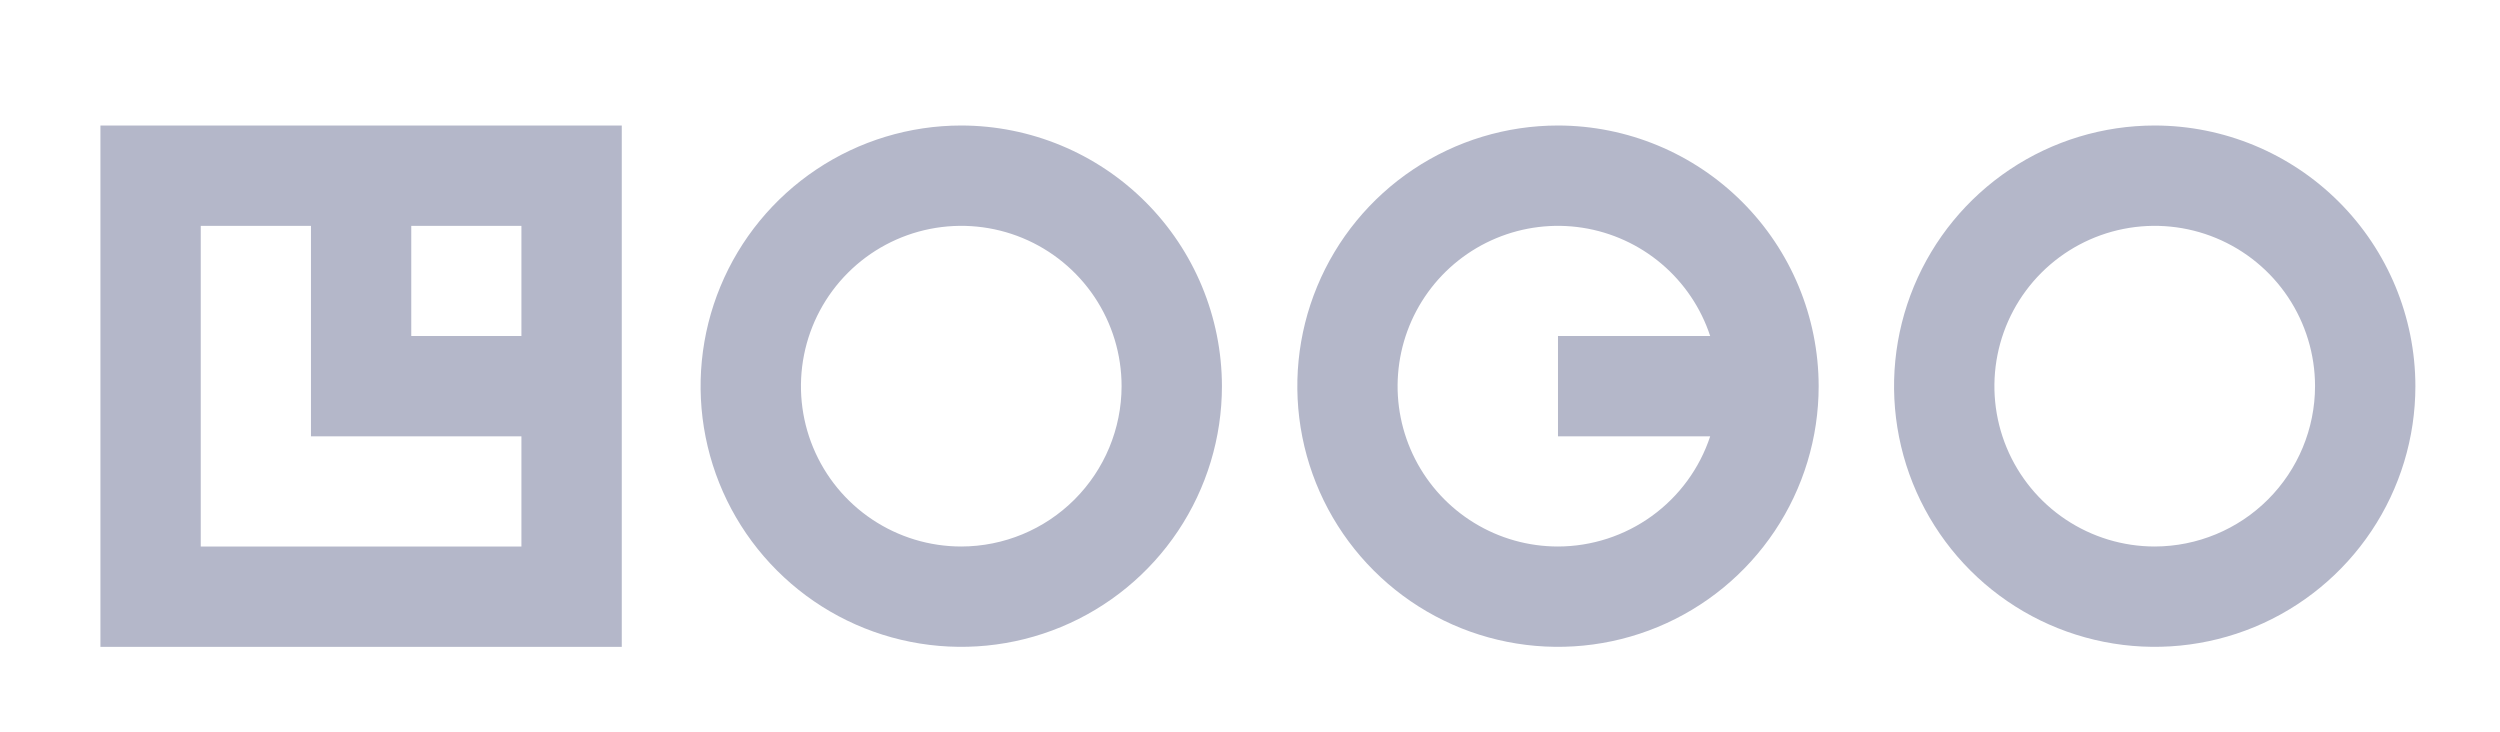 <svg width="123" height="36" viewBox="0 0 123 36" fill="none" xmlns="http://www.w3.org/2000/svg">
<g filter="url(#filter0_d_4632_11190)">
<path d="M4.941 27.825H30.591V2.175H4.941V27.825ZM25.654 12.532H20.234V7.112H25.654V12.532ZM9.877 7.112H15.3V17.468H25.654V22.888H9.877V7.112ZM47.294 2.175C44.758 2.175 42.278 2.927 40.169 4.336C38.06 5.745 36.416 7.748 35.446 10.092C34.475 12.435 34.221 15.014 34.716 17.502C35.211 19.99 36.432 22.275 38.226 24.068C40.019 25.862 42.304 27.084 44.792 27.578C47.28 28.073 49.859 27.819 52.202 26.849C54.546 25.878 56.549 24.234 57.958 22.125C59.367 20.016 60.119 17.536 60.119 15C60.115 11.6 58.763 8.34 56.359 5.936C53.954 3.531 50.695 2.179 47.294 2.175ZM47.294 22.888C45.734 22.888 44.209 22.425 42.912 21.558C41.615 20.692 40.604 19.46 40.007 18.018C39.41 16.577 39.254 14.991 39.558 13.461C39.862 11.931 40.614 10.525 41.717 9.422C42.82 8.319 44.225 7.568 45.755 7.263C47.286 6.959 48.872 7.115 50.313 7.712C51.754 8.309 52.986 9.32 53.853 10.617C54.72 11.915 55.182 13.44 55.182 15C55.179 17.091 54.347 19.095 52.868 20.574C51.39 22.053 49.385 22.885 47.294 22.888ZM106.013 2.175C103.476 2.175 100.997 2.927 98.888 4.336C96.779 5.745 95.135 7.748 94.164 10.091C93.193 12.435 92.939 15.013 93.434 17.501C93.928 19.989 95.15 22.274 96.943 24.068C98.737 25.862 101.022 27.083 103.51 27.578C105.997 28.073 108.576 27.819 110.92 26.849C113.263 25.878 115.266 24.234 116.675 22.125C118.085 20.016 118.837 17.536 118.837 15C118.833 11.6 117.481 8.34 115.077 5.936C112.673 3.532 109.413 2.179 106.013 2.175ZM106.013 22.888C104.453 22.888 102.928 22.425 101.631 21.559C100.334 20.692 99.322 19.46 98.725 18.019C98.128 16.578 97.972 14.992 98.276 13.461C98.58 11.931 99.331 10.526 100.434 9.422C101.538 8.319 102.943 7.568 104.473 7.263C106.003 6.959 107.589 7.115 109.03 7.712C110.472 8.309 111.704 9.32 112.571 10.617C113.437 11.915 113.9 13.44 113.9 15C113.897 17.091 113.065 19.095 111.586 20.574C110.108 22.052 108.104 22.884 106.013 22.888ZM76.653 2.175C74.117 2.175 71.637 2.927 69.528 4.336C67.419 5.745 65.775 7.748 64.805 10.092C63.834 12.435 63.58 15.014 64.075 17.502C64.57 19.99 65.791 22.275 67.585 24.068C69.378 25.862 71.663 27.084 74.151 27.578C76.639 28.073 79.218 27.819 81.561 26.849C83.905 25.878 85.908 24.234 87.317 22.125C88.726 20.016 89.478 17.536 89.478 15C89.474 11.6 88.122 8.34 85.718 5.936C83.313 3.531 80.054 2.179 76.653 2.175ZM76.653 22.888C75.2 22.889 73.774 22.488 72.534 21.729C71.294 20.971 70.288 19.885 69.626 18.591C68.965 17.297 68.673 15.845 68.785 14.395C68.896 12.946 69.406 11.556 70.257 10.378C71.109 9.2 72.27 8.28 73.611 7.721C74.952 7.161 76.422 6.982 77.859 7.205C79.295 7.428 80.642 8.043 81.751 8.983C82.859 9.923 83.687 11.151 84.141 12.532H76.653V17.468H84.141C83.621 19.043 82.617 20.415 81.273 21.387C79.929 22.36 78.313 22.885 76.653 22.888Z" fill="#B4B7C9"/>
</g>
<defs>
<filter id="filter0_d_4632_11190" x="-2" y="0" width="127" height="38" filterUnits="userSpaceOnUse" color-interpolation-filters="sRGB">
<feFlood flood-opacity="0" result="BackgroundImageFix"/>
<feColorMatrix in="SourceAlpha" type="matrix" values="0 0 0 0 0 0 0 0 0 0 0 0 0 0 0 0 0 0 127 0" result="hardAlpha"/>
<feOffset dy="4"/>
<feGaussianBlur stdDeviation="2"/>
<feComposite in2="hardAlpha" operator="out"/>
<feColorMatrix type="matrix" values="0 0 0 0 0 0 0 0 0 0 0 0 0 0 0 0 0 0 0.25 0"/>
<feBlend mode="normal" in2="BackgroundImageFix" result="effect1_dropShadow_4632_11190"/>
<feBlend mode="normal" in="SourceGraphic" in2="effect1_dropShadow_4632_11190" result="shape"/>
</filter>
</defs>
</svg>
